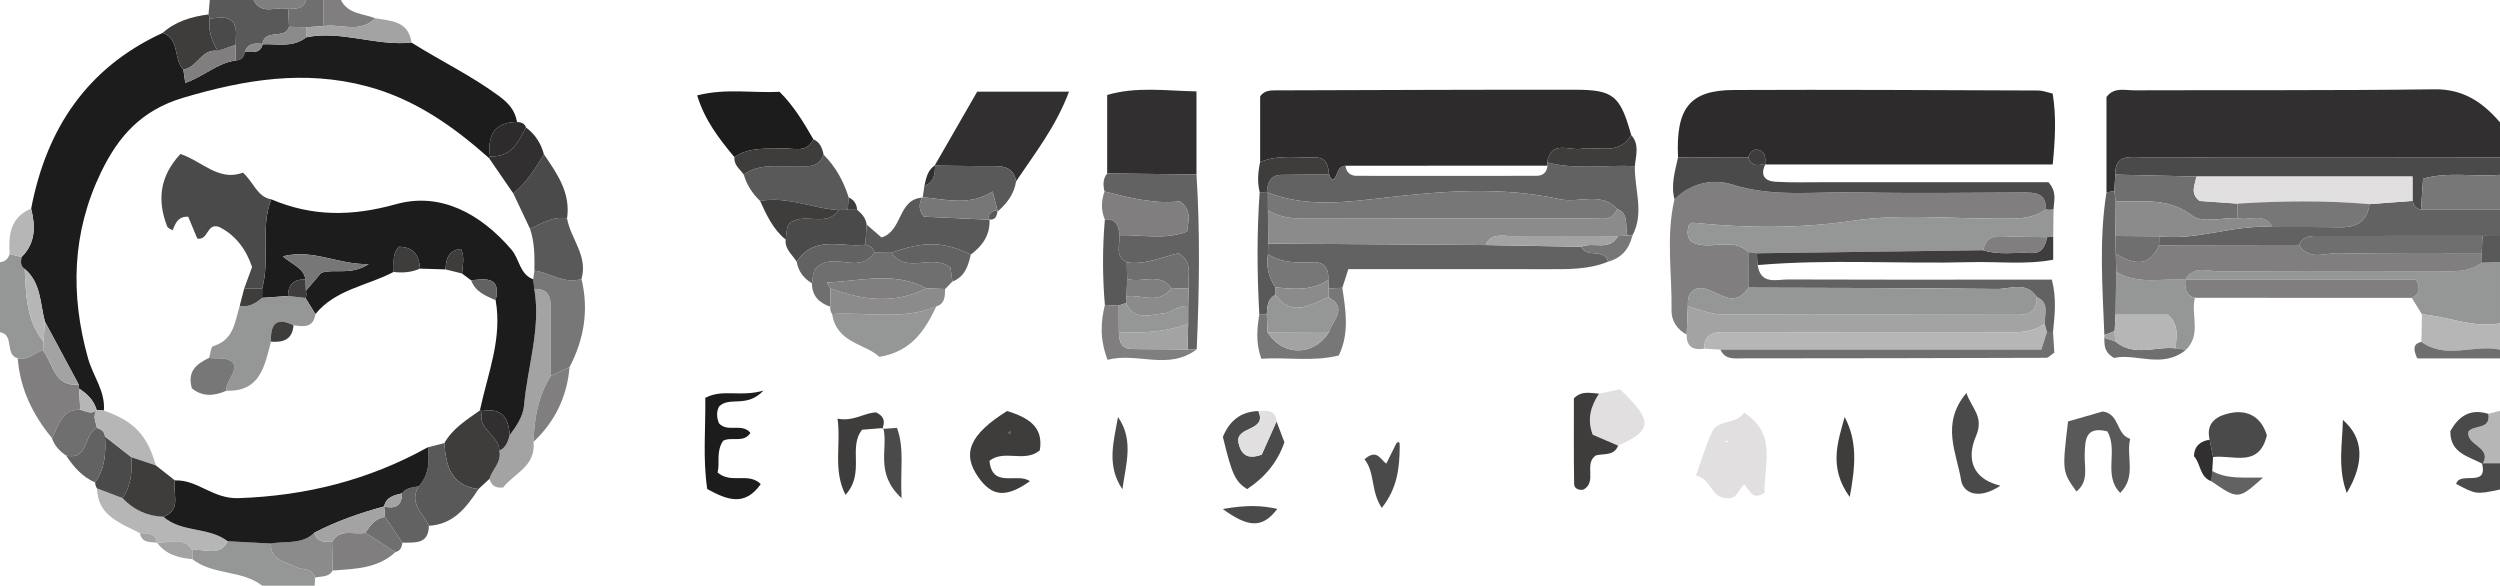 <?xml version="1.0" encoding="iso-8859-1"?>
<!-- Generator: Adobe Illustrator 27.0.0, SVG Export Plug-In . SVG Version: 6.00 Build 0)  -->
<svg version="1.1" id="Layer_1" xmlns="http://www.w3.org/2000/svg" xmlns:xlink="http://www.w3.org/1999/xlink" x="0px" y="0px"
	 viewBox="0 0 286 67" style="enable-background:new 0 0 286 67;" xml:space="preserve">
<g>
	<path style="fill:#312F2F;" d="M240.981,22.007c0-3.629,0-7.259,0-10.902c0.831-1.159,2.081-0.768,3.179-0.772
		c11.446-0.041,22.893,0.035,34.338-0.117c3.315-0.044,5.525,1.488,7.502,3.784c0,1.333,0,2.667,0,4
		c-4.985-0.006-9.969-0.014-14.954-0.016c-8.64-0.002-17.28-0.004-25.92,0.005c-1.448,0.002-3.185-0.394-3.141,1.989
		c-0.033,0.625-0.066,1.25-0.099,1.875C241.583,21.897,241.281,21.948,240.981,22.007z"/>
	<path style="fill:#4B4A4A;" d="M241.985,19.978c-0.044-2.383,1.693-1.988,3.141-1.989c8.64-0.009,17.28-0.007,25.92-0.005
		c4.985,0.001,9.969,0.01,14.954,0.016c0,0.667,0,1.333,0,2c-2.885,0.26-5.834-0.383-8.798,0.433
		c-0.089,1.308-0.167,2.436-0.244,3.565c-0.557-0.113-0.851-0.478-0.967-1.012c0-0.802,0-1.603,0-2.792c-8.406,0-16.572,0-24.739,0
		C248.164,20.123,245.074,20.05,241.985,19.978z"/>
	<path style="fill:#626262;" d="M275.992,22.986c0.116,0.534,0.409,0.899,0.967,1.012c3.014,0.001,6.028,0.001,9.041,0.002
		c0,1,0,2,0,3c-0.672-0.003-1.343-0.006-2.015-0.008c-6.32,0.004-12.64,0.013-18.96,0.005c-0.871-0.001-1.646,0.101-2.027,1.027
		c-5.333,0.009-10.666,0.017-15.999,0.026c0.007-0.337,0.013-0.673,0.02-1.01c4.385,0.49,8.576-1.372,12.946-1.068
		c2.581,0.006,5.162-0.019,7.742,0.028c1.88,0.034,3.107-0.666,3.362-2.649C272.71,23.229,274.351,23.108,275.992,22.986z"/>
	<path style="fill:#959696;" d="M277.068,35.96c-0.387-0.628-0.774-1.256-1.16-1.884c0.591-0.328,1.175-0.658,0.504-2.083
		c-8.619,0-17.519,0-26.418,0l0.009,0.011c0.99-1.739,2.66-0.933,4.01-0.946c8.238-0.078,16.476-0.041,24.714-0.039
		c1.799,0,3.633,0.209,5.213-0.967c0.686-0.018,1.373-0.036,2.059-0.054c0,2.333,0,4.667,0,7
		C282.918,37.55,280.057,36.212,277.068,35.96z"/>
	<path style="fill:#959696;" d="M30,67c-2.358-1.819-5.645-1.185-7.993-3.03c-0.003-0.343-0.006-0.686-0.008-1.03
		c1.372-0.246,3.085,0.852,4.045-1.023c1.646,0.087,3.292,0.173,4.938,0.26c-0.089,1.937,1.664,2.055,2.794,2.668
		c0.752,0.408,1.918,0.038,2.26,1.24C36.037,66.391,36.025,66.696,36,67C34,67,32,67,30,67z"/>
	<path style="fill:#959696;" d="M0,30c0.575-0.066,0.933-0.388,1.105-0.933c0.454,0.111,0.908,0.221,1.362,0.332
		c-0.088,0.511-0.161,1.019,0.362,1.368c0.137,2.929,0.162,5.888,2.16,8.335c-0.001,0.329-0.023,0.656-0.067,0.982
		c-0.977,0.259-1.748,1.173-2.89,0.91C0.5,40.576,1.699,38.306,0,38C0,35.333,0,32.667,0,30z"/>
	<path style="fill:#787777;" d="M286,24c-3.014-0.001-6.028-0.001-9.041-0.002c0.077-1.129,0.154-2.257,0.244-3.565
		c2.964-0.816,5.913-0.174,8.798-0.433C286,21.333,286,22.667,286,24z"/>
	<path style="fill:#5A5959;" d="M23.853,1.651C23.902,1.101,23.951,0.55,24,0c1.667,0,3.333,0,5,0
		c0.939,1.83,2.655,0.659,3.972,1.027c0.032,0.682,0.064,1.363,0.096,2.045c-0.464,1.514-2.811,0.138-3.054,1.991l0.038-0.028
		c-0.868-0.115-1.687-0.119-2.045,0.912c-0.09,0.613-0.437,0.945-1.062,0.975c0.009-0.6,0.018-1.2,0.027-1.8
		c-0.057-0.892,0.261-1.837-0.372-2.671c-0.787-0.713-1.724-0.356-2.614-0.336L23.853,1.651z"/>
	<path style="fill:#B6B6B6;" d="M277.068,35.96c2.988,0.251,5.85,1.589,8.932,1.04c0,1,0,2,0,3
		c-2.962-0.651-6.168,1.165-8.992-0.888C277.028,38.061,277.048,37.011,277.068,35.96z"/>
	<path style="fill:#B6B6B6;" d="M284.66,47.342c0.447-0.114,0.893-0.228,1.34-0.342c0,2,0,4,0,6
		c-0.687-0.001-1.375-0.002-2.062-0.002l0.068,0.068c1.144-1.957-1.928-2.086-1.617-3.691
		C283.031,48.558,284.966,49.193,284.66,47.342z"/>
	<path style="fill:#807E7E;" d="M39,0c0.816,1.622,2.536,1.542,3.925,2.085c-1.75,1.794-3.956,0.594-5.932,0.903
		C36.995,1.992,36.998,0.996,37,0C37.667,0,38.333,0,39,0z"/>
	<path style="fill:#6F6F6F;" d="M277.008,39.112c2.824,2.053,6.03,0.237,8.992,0.888c0,0.333,0,0.667,0,1c-3.238,0-6.476,0-9.471,0
		C275.957,39.745,276.21,39.291,277.008,39.112z"/>
	<path style="fill:#4B4A4A;" d="M283.938,52.998c0.687,0.001,1.375,0.002,2.062,0.002c0,1,0,2,0,3
		c-2.721,0.576-2.721,0.576-5.018-0.638C281.38,53.837,284.678,55.871,283.938,52.998z"/>
	<path style="fill:#6F6F6F;" d="M37,0c-0.002,0.996-0.005,1.992-0.007,2.988c-0.641,0.041-1.282,0.082-1.923,0.123
		c-0.667-0.013-1.335-0.026-2.002-0.039c-0.032-0.682-0.064-1.363-0.096-2.045C33.79,0.965,34.715,1.114,35,0
		C35.667,0,36.333,0,37,0z"/>
	<path style="fill:#5A5959;" d="M286,30c-0.686,0.018-1.373,0.036-2.059,0.054c-0.009-0.339-0.017-0.678-0.026-1.018
		c0.024-0.682,0.047-1.363,0.071-2.045c0.672,0.003,1.343,0.006,2.015,0.008C286,28,286,29,286,30z"/>
	<path style="fill:#807E7E;" d="M35,0c-0.285,1.114-1.21,0.965-2.028,1.027C31.655,0.659,29.939,1.83,29,0C31,0,33,0,35,0z"/>
	<path style="fill:#1D1C1C;" d="M26.947,6.922c0.625-0.03,0.972-0.363,1.062-0.975c0.792-0.057,1.764,0.291,2.045-0.912
		l-0.038,0.028c1.703-0.066,3.493,0.42,5.012-0.799c4.066-0.809,7.999,1.031,12.046,0.606c3.292,2.073,6.811,3.758,9.966,6.081
		c1.131,0.833,1.884,1.662,2.104,3.005c-2.647,0.036-3.377,1.581-3.089,3.927l-0.118,0.195c-4.104-3.649-8.502-6.746-13.931-8.197
		c-7.173-1.917-13.994-0.781-20.995,1.286c-4.816,1.422-7.458,4.405-9.452,8.535c-3.336,6.91-3.526,14.03-1.482,21.314
		c0.561,2,1.992,3.738,1.803,5.964c-0.269-0.061-0.54-0.076-0.814-0.047l-0.001,0.002c-0.312-1.125-1.076-1.88-2.027-2.483
		l-0.023-0.442c-1.295-2.411-2.59-4.821-3.885-7.232c-0.55-2.086-0.427-4.429-2.3-6.008c-0.523-0.35-0.45-0.857-0.362-1.368
		c1.616-1.596,1.6-3.515,1.092-5.531C5.313,14.722,9.955,7.736,18.616,3.76c1.988,0.722,1.19,3.01,2.358,4.193
		c0.064,0.441,0.128,0.882,0.223,1.531C23.298,8.762,24.858,7.203,26.947,6.922z"/>
	<path style="fill:#2D2B2B;" d="M144.16,18.548c0-2.477,0-4.953,0-7.502c0.471-0.772,1.32-0.708,2.138-0.71
		c11.309-0.03,22.618-0.086,33.927-0.07c4.374,0.006,5.131,0.698,6.384,5.186c-1.399,2.381-3.748,1.232-5.71,1.573
		c-1.387,0.241-3.443-1.05-3.909,1.549l0.038,0.375c-7.703,0.004-15.407,0.009-23.11,0.013c-0.781,0.048-0.824,0.69-1.108,1.224
		c-0.403,0.758-0.603,0.122-0.778-0.252c-0.074-1.041-0.333-1.953-1.634-1.921C148.309,18.065,146.179,17.67,144.16,18.548z"/>
	<path style="fill:#2D2B2B;" d="M191.967,18.007c-0.263-5.629,1.327-7.687,6.359-7.711c11.623-0.055,23.247,0.018,34.871,0.058
		c0.468,0.002,0.936,0.195,1.627,0.349c0.431,2.614,0.291,5.195,0.007,8.109c-11.062,0-21.971,0-32.88,0l-0.024-0.083
		c0.071-0.62,0.017-1.279-0.601-1.529c-0.644-0.26-1.106,0.147-1.326,0.789C197.322,17.995,194.644,18.001,191.967,18.007z"/>
	<path style="fill:#807E7E;" d="M192.955,38.276c-1.124-0.582-1.751-1.614-1.732-2.768c0.071-4.233-0.655-8.491,0.337-12.698
		c1.886-1.868,4.353-2.41,6.648-1.687c4.727,1.489,9.5,0.779,14.249,0.882c6.297,0.136,12.599,0.049,18.899,0.016
		c1.428-0.008,2.717,0.007,2.708,1.933c-1.738,1.232-3.728,1.055-5.701,1.057c-5.449,0.004-10.989-0.562-16.324,0.232
		c-6.091,0.907-12.052,0.873-18.091,0.261c-0.33-0.033-0.572-0.043-0.765,0.34c-0.176,0.646-0.209,1.268,0.31,1.799
		c2.03,1.164,4.61-0.652,6.515,1.196c0.003,1.358,0.007,2.716,0.01,4.074c-1.956,3.071-4.343-0.784-6.161,0.221
		c-0.894,0.617-0.738,1.291-0.769,1.909C193.044,36.12,193,37.198,192.955,38.276z"/>
	<path style="fill:#959696;" d="M200.008,28.837c-1.905-1.848-4.484-0.032-6.515-1.196c-0.519-0.531-0.485-1.152-0.31-1.799
		c0.193-0.383,0.435-0.373,0.765-0.34c6.038,0.612,12,0.646,18.091-0.261c5.335-0.795,10.874-0.228,16.324-0.232
		c1.973-0.002,3.963,0.175,5.701-1.057l0.433,0.045l0.431-0.057c-0.014,1.053-0.028,2.106-0.042,3.159
		c-0.234-0.006-0.467,0.006-0.7,0.039c-1.77-0.038-3.542-0.05-5.311-0.122c-1.17-0.047-1.797,0.487-1.98,1.61
		c-8.638,0.116-17.277,0.232-25.915,0.348C200.658,28.924,200.333,28.878,200.008,28.837z"/>
	<path style="fill:#626262;" d="M152.032,19.934c0.176,0.374,0.375,1.01,0.778,0.252c0.284-0.534,0.327-1.177,1.108-1.224
		c0.099,0.752,0.559,1.151,1.285,1.152c6.861,0.012,13.722,0.011,20.582-0.002c0.729-0.001,1.186-0.394,1.242-1.164l-0.038-0.375
		c3.314,0.893,6.694,0.257,10.038,0.436c-0.056,2.646,1.114,5.335-0.279,7.935c-0.184-0.008-0.367,0-0.55,0.025
		c-0.363-1.041,0.263-2.467-1.197-3.081c-1.897-2.001-4.385-0.615-6.575-1.1c-6.515-1.443-13.108-0.965-19.697-0.206
		c-4.568,0.527-9.19,1.203-13.687-0.551l-0.116-0.072c0.107-1.042,0.36-1.945,1.682-1.954
		C148.417,19.992,150.224,19.959,152.032,19.934z"/>
	<path style="fill:#626262;" d="M183.971,29.933c-2.21,0.908-4.535,0.865-6.863,0.861c-7.609-0.014-15.218-0.005-22.858-0.005
		c-0.294,0.913-0.49,1.523-0.686,2.133c-0.52,0.025-1.039,0.05-1.559,0.075c-0.009-0.317-0.024-0.634-0.045-0.951
		c0.069-1.323-0.395-2.122-1.884-2.049c-1.738,0.085-3.473,0.08-5.02-0.917c0.01-0.405,0.019-0.809,0.029-1.214
		c8.293,0.056,16.587,0.113,24.88,0.169c3.651,0.066,7.303,0.133,10.954,0.199C181.5,29.582,183.531,28.329,183.971,29.933z"/>
	<path style="fill:#312F2F;" d="M126.661,19.843c0-2.936,0-5.872,0-8.979c3.38-0.978,6.59-0.482,10.216-0.409
		c0,3.35,0,6.425,0,9.501C133.471,19.918,130.066,19.881,126.661,19.843z"/>
	<path style="fill:#312F2F;" d="M106.922,18.949c1.626-2.827,3.253-5.654,4.867-8.46c3.587,0,6.827,0,10.503,0
		c-1.486,3.996-3.906,7.048-6.052,10.253c-0.238-1.421-1.204-1.755-2.482-1.745C111.479,19.014,109.201,18.968,106.922,18.949z"/>
	<path style="fill:#A3A3A3;" d="M192.955,38.276c0.044-1.078,0.089-2.156,0.133-3.234c1.266,0.32,2.53,0.91,3.797,0.917
		c11.329,0.07,22.66,0.022,33.989,0.056c1.486,0.004,2.156-0.587,2.127-2.038c1.506,0.655,0.892,1.946,0.916,3.047
		c-1.432,1.083-3.093,0.99-4.76,0.98c-4.656-0.027-9.311-0.008-13.967-0.007c-5.82,0.001-11.639,0.015-17.459-0.006
		c-1.399-0.005-2.751-0.06-2.768,1.897C193.697,40.095,192.928,39.681,192.955,38.276z"/>
	<path style="fill:#B6B6B6;" d="M194.964,39.888c0.017-1.957,1.369-1.902,2.768-1.897c5.82,0.021,11.639,0.007,17.459,0.006
		c4.656-0.001,9.312-0.02,13.967,0.007c1.667,0.01,3.328,0.104,4.76-0.98c0.072,0.318,0.158,0.632,0.258,0.943
		c-0.188,0.599-0.377,1.197-0.639,2.032c-12.315,0-24.513,0-36.712,0C196.205,39.962,195.584,39.925,194.964,39.888z"/>
	<path style="fill:#4B4A4A;" d="M234.929,23.94l-0.431,0.057l-0.433-0.045c0.009-1.926-1.28-1.941-2.708-1.933
		c-6.3,0.033-12.602,0.121-18.899-0.016c-4.748-0.103-9.522,0.607-14.249-0.882c-2.295-0.723-4.762-0.181-6.648,1.687
		c-0.434-1.649,0.061-3.219,0.406-4.802c2.678-0.006,5.355-0.012,8.033-0.018c0.33,1.06,1.095,0.989,1.927,0.74l0.024,0.083
		c-0.614,1.234-0.06,1.909,1.141,1.981c1.803,0.108,3.617,0.053,5.427,0.053c8.693,0.003,17.385,0.001,25.824,0.001
		C235.375,22.012,234.943,23.001,234.929,23.94z"/>
	<path style="fill:#626262;" d="M126.661,19.843c3.405,0.038,6.81,0.075,10.216,0.113c0.429,6.67,0.319,13.34,0.027,20.01
		c-0.348,0.006-0.697,0.013-1.045,0.019c0.022-0.988,0.045-1.977,0.067-2.965c0-0.666,0.001-1.332,0.001-1.999
		c0.019-0.666,0.038-1.332,0.057-1.998c-0.215-1.325,0.657-2.925-1.165-4.047c-1.857,0.419-3.796,1.346-5.914,1.044
		c-1.426-0.734-0.755-2.026-0.831-3.119c2.593-0.051,5.24,0.566,7.725-0.415c0.181-1.344,0.527-2.522-0.832-3.457
		c-2.863,0.346-5.735-0.392-8.609-1.121C126.178,21.178,126.153,20.472,126.661,19.843z"/>
	<path style="fill:#1D1C1C;" d="M84.023,17.988c-1.724-2.08-3.389-4.195-4.268-7.073c3.274-0.84,6.351-0.252,9.428-0.413
		c1.62,1.608,2.759,3.503,3.861,5.425c-0.738,1.622-2.207,1.008-3.411,1.055C87.707,17.056,85.739,16.779,84.023,17.988z"/>
	<path style="fill:#E1DFDF;" d="M199.56,55.393c-0.753,0.648-0.853,1.739-1.953,1.593c-1.847,0.108-1.789-2.23-3.585-2.57
		c0.616-1.721,1.088-3.414,1.821-4.985c0.702-1.503,2.822-0.84,3.681-2.222c3.881,2.482,2.2,6.082,2.345,9.174
		C200.543,57.212,200.221,56.292,199.56,55.393z M197.712,50.534l-0.273-0.176l-0.036,0.281L197.712,50.534z"/>
	<path style="fill:#A3A3A3;" d="M61.036,50.545c0.294,2.811-2.265,3.626-3.467,5.222c-0.983,0.124-1.367-0.312-1.573-0.989
		c0.32-1.091,1.414-1.91,1.131-3.214c0.746-0.353,0.987-1.042,1.176-1.766c0.762-1.051,1.536-2.12,1.653-3.455
		c0.387-4.428,1.939-8.755,1.167-13.283c1.531-0.075,1.903,0.806,1.885,2.147c-0.036,2.597,0.003,5.195,0.011,7.793
		C61.57,45.308,61.117,47.878,61.036,50.545z"/>
	<path style="fill:#807E7E;" d="M249.994,31.994c8.899,0,17.799,0,26.418,0c0.671,1.424,0.086,1.755-0.504,2.083
		c-8.272-0.002-16.543-0.005-24.815-0.007C249.972,33.777,249.958,32.899,249.994,31.994z"/>
	<path style="fill:#5A5959;" d="M242.554,56.39c-1.994-2.012-0.191-4.803-1.474-7.041c-2.563-0.631-2.546,1.023-2.59,2.734
		c-0.037,1.43,0.474,3.016-0.948,4.141c-1.634-2.29-1.634-2.29-0.959-8.012c1.369-0.392,2.747-0.787,3.976-1.14
		c1.972,0.293,1.496,2.628,3.134,3.132C243.195,52.227,244.444,54.499,242.554,56.39z"/>
	<path style="fill:#5A5959;" d="M86.955,22.988c-0.884-0.845-1.526-1.839-1.869-3.019c1.761-1.279,3.796-0.885,5.76-0.961
		c1.264-0.049,2.75,0.403,3.372-1.317c1.381,1.383,2.286,3.046,2.874,4.896c-0.038,0.47-0.076,0.941-0.114,1.411
		c-0.337,0.01-0.673,0.02-1.01,0.03C92.943,23.861,90.065,22.42,86.955,22.988z"/>
	<path style="fill:#3F3D3C;" d="M115.216,47.017c2.461,0.774,4.188,1.815,3.736,4.509c-1.779,1.45-4.037-0.152-5.752,1.187
		c0.298,3.24,3.22,1.296,4.619,2.342c-2.725,1.911-4.309,1.78-5.885-0.445C110.016,51.9,110.899,49.717,115.216,47.017z
		 M115.288,49.473l0.267,0.18l0.036-0.292L115.288,49.473z"/>
	<path style="fill:#626262;" d="M234.176,37.966c-0.099-0.311-0.185-0.625-0.258-0.943c-0.024-1.1,0.59-2.392-0.916-3.047
		c-1.199-1.838-3.039-0.898-4.558-0.918c-9.474-0.124-18.95-0.114-28.426-0.148c-0.003-1.358-0.007-2.716-0.01-4.074
		c0.325,0.041,0.649,0.087,0.973,0.138c0.031,0.45,0.061,0.9,0.092,1.35c0.351,2.288,2.146,1.641,3.516,1.646
		c8.488,0.037,16.977,0.018,25.465,0.017c1.473,0,2.947,0,4.676,0c0.554,2.118,0.337,4.056,0.135,5.994
		C234.636,37.991,234.406,37.986,234.176,37.966z"/>
	<path style="fill:#959696;" d="M249.994,31.994c-0.036,0.905-0.022,1.783,1.099,2.076c-0.476,1.957,0.763,4.206-1.012,5.941
		c-0.39-0.054-0.78-0.109-1.17-0.163c-0.002-1.24,0.501-2.573-0.887-3.841c-1.853,0-3.933,0-6.012,0
		c0.029-1.638,0.059-3.276,0.088-4.915c2.493,1.533,5.257,0.714,7.904,0.912L249.994,31.994z"/>
	<path style="fill:#5A5959;" d="M99.144,25.698c0.591,0.509,1.181,1.018,1.706,1.47c2.44-0.77,1.838-4.345,4.627-4.561
		c-0.266,0.604-0.507,1.208,0.199,2.182c2.319,0.108,4.922,0.229,7.526,0.35c0.074,1.754-0.808,2.993-2.146,3.987
		c-3.051-1.507-5.425-1.56-9.055-0.201c-0.664-0.008-1.327-0.017-1.991-0.025c-0.115-0.554-0.492-0.812-1.017-0.904
		C99.045,27.229,99.094,26.463,99.144,25.698z"/>
	<path style="fill:#959696;" d="M107.119,35.049c-1.291,2.698-2.806,5.162-6.525,5.777c-1.558-1.509-4.875-1.541-5.398-4.892
		C99.172,35.66,103.245,36.693,107.119,35.049z"/>
	<path style="fill:#787777;" d="M63.018,42.999c-0.008-2.598-0.047-5.196-0.011-7.793c0.019-1.341-0.354-2.222-1.885-2.147
		c-0.042-0.37-0.084-0.74-0.126-1.11c0.046-0.329,0.093-0.658,0.139-0.986c1.813,0.211,3.421,1.589,5.385,0.944
		c0.861,3.54,0.305,6.889-1.362,10.089C64.445,42.331,63.731,42.665,63.018,42.999z"/>
	<path style="fill:#6F6F6F;" d="M234.176,37.966c0.23,0.019,0.459,0.025,0.689,0.016c0.052,0.811,0.105,1.623,0.152,2.361
		c-0.4,0.262-0.668,0.59-0.937,0.591c-11.572,0.041-23.144,0.056-34.717,0.063c-0.963,0.001-2.026,0.177-2.539-1
		c12.199,0,24.397,0,36.712,0C233.8,39.164,233.988,38.565,234.176,37.966z"/>
	<path style="fill:#6F6F6F;" d="M100.011,28.899c0.664,0.008,1.327,0.017,1.991,0.025c1.718,2.481,4.567,0.058,6.728,1.661
		c0.059,0.42,0.142,1.02,0.226,1.621c-0.278,0.286-0.556,0.572-0.834,0.858c-0.707-0.026-1.415-0.053-2.122-0.079
		c-3.702-1.974-7.585-0.826-11.412-0.665c0.136,0.226,0.272,0.452,0.407,0.678c-0.004,0.696-0.009,1.393-0.013,2.089
		c-1.278-0.435-2.09-1.236-2.097-2.67c0.146-0.778,0.056-1.649,0.874-2.067C95.649,28.959,98.356,31.381,100.011,28.899z"/>
	<path style="fill:#807E7E;" d="M126.359,21.908c2.874,0.728,5.746,1.467,8.609,1.121c1.359,0.935,1.013,2.113,0.832,3.457
		c-2.485,0.982-5.132,0.365-7.725,0.415c-0.085-1.042-0.381-1.885-1.679-1.786C125.945,24.051,125.967,22.981,126.359,21.908z"/>
	<path style="fill:#3F3D3C;" d="M57.127,51.565c0.283,1.303-0.811,2.122-1.131,3.214c-0.418,0.389-0.836,0.778-1.254,1.167
		c-3.15-0.376-3.728-2.667-3.909-5.252c0.952-1.685,2.551-2.666,4.065-3.739l0.278,0.071C54.494,49.111,57.129,49.771,57.127,51.565
		z"/>
	<path style="fill:#5A5959;" d="M106.922,18.949c2.279,0.019,4.558,0.065,6.836,0.048c1.278-0.009,2.243,0.324,2.482,1.745
		c-0.211,1.444-1.034,2.516-2.095,3.443c-0.157-0.609-0.314-1.218-0.588-2.277c-2.691,1.707-5.349,0.883-7.995,0.657
		c0.063-0.437,0.127-0.874,0.19-1.311c1.122-0.409,1.22-1.349,1.216-2.342L106.922,18.949z"/>
	<path style="fill:#3F3D3C;" d="M201.073,30.325c-0.031-0.45-0.061-0.9-0.092-1.35c8.638-0.116,17.277-0.232,25.915-0.348
		c1.773,0.582,3.602,0.215,5.403,0.321c1.298,0.076,1.668-0.78,1.888-1.81c0.232-0.032,0.465-0.045,0.7-0.039
		c0,0.821,0,1.643,0,2.613c-3.139,0.595-6.291,0.194-9.417,0.278C217.339,30.209,209.198,29.621,201.073,30.325z"/>
	<path style="fill:#5A5959;" d="M50.833,50.693c0.181,2.586,0.758,4.876,3.909,5.252c-1.375,2.099-2.863,4.048-5.677,4.206
		c-0.681-1.431-2.324-2.612-1.169-4.518c1.194-1.29,1.238-2.851,1.051-4.466C49.576,51.009,50.204,50.851,50.833,50.693z"/>
	<path style="fill:#4B4A4A;" d="M228.847,55.567c-2.675,1.757-4.288,0.691-4.494-0.615c-0.49-3.106-2.379-6.435,0.596-9.989
		c0.692,1.88,2.06,2.719,1.083,4.989C225.246,51.777,225.005,54.605,228.847,55.567z"/>
	<path style="fill:#4B4A4A;" d="M146.034,48.216c0.289,0.758,0.577,1.517,0.905,2.377c-0.767,2.252-2.235,4.027-4.277,5.366
		c-1.37-0.912-1.722-1.666-2.765-5.981c0.738-1.796,2.01-2.895,4.052-2.955c1.08,2.369-2.641,1.685-2.269,3.613
		c0.287,1.321,0.992,1.991,2.665,1.372C144.86,50.85,145.447,49.533,146.034,48.216z"/>
	<path style="fill:#5A5959;" d="M66.52,31.908c-1.963,0.646-3.572-0.733-5.385-0.944c0.026-1.62,0.032-3.237-0.506-4.797
		c1.361-0.582,2.639-1.466,4.241-1.182C65.286,27.325,67.296,29.284,66.52,31.908z"/>
	<path style="fill:#4B4A4A;" d="M99.144,25.698c-0.05,0.766-0.1,1.531-0.149,2.297c-2.691,0.353-5.851-1.178-7.851,1.953
		c-0.483-0.814-1.385-1.42-1.262-2.535c0.131-0.77,0.052-1.618,0.607-2.004c1.843-1.073,4.09,0.609,5.479-1.38
		c0.337-0.01,0.673-0.02,1.01-0.03c0.361,0.003,0.723,0.006,1.084,0.009C98.609,24.452,99.051,24.963,99.144,25.698z"/>
	<path style="fill:#4B4A4A;" d="M252.783,50.299c-0.494-2.044,0.963-2.776,2.424-3.058c2.021-0.39,3.519,0.535,4.124,2.569
		c-0.918,3.783-3.912,2.179-6.159,2.476C253.042,51.624,252.913,50.961,252.783,50.299z"/>
	<path style="fill:#E1DFDF;" d="M182.922,45.034c0.785-0.161,1.57-0.321,2.405-0.492c3.779,3.594,3.754,4.676-0.214,6.439
		c-1.007-0.432-2.013-0.865-2.909-1.25C181.516,47.906,182.016,46.435,182.922,45.034z"/>
	<path style="fill:#4B4A4A;" d="M64.871,24.986c-1.603-0.284-2.88,0.599-4.241,1.182c-0.635-1.345-1.269-2.689-1.904-4.034
		c1.504-1.229,2.511-2.847,3.499-4.48C63.742,19.868,65.299,22.069,64.871,24.986z"/>
	<path style="fill:#1D1C1C;" d="M80.907,55.944c-0.521-3.491-0.173-6.943-0.223-10.427c2.021-1.069,3.97-0.056,6.66-0.834
		c-1.953,2.051-3.863,0.616-5.08,1.818c-0.319,0.619-0.28,1.246-0.018,1.913c0.948,1.11,2.646-0.074,3.602,1.106
		c-0.763,1.204-2.152,0.399-3.112,0.897c-0.852,1.236-0.355,2.557-0.646,3.636c1.569,1.352,3.525-0.071,4.943,1.324
		C85.201,57.984,83.174,57.193,80.907,55.944z"/>
	<path style="fill:#3F3D3C;" d="M182.922,45.034c-0.906,1.401-1.406,2.872-0.717,4.697c0.896,0.385,1.902,0.817,2.909,1.25
		c-0.48,1.216-1.639,0.879-2.546,1.116c-1.42,0.965,0.19,3.024-1.422,3.917c-0.559,0.112-1.06-0.143-1.067-0.654
		c-0.05-3.297-0.026-6.596-0.026-9.797C180.979,44.65,181.973,44.983,182.922,45.034z"/>
	<path style="fill:#626262;" d="M242.1,31.093c-0.029,1.638-0.059,3.276-0.088,4.915c-0.032,0.621-0.064,1.243-0.096,1.864
		c-0.392,0.151-0.785,0.302-1.177,0.452c-0.211-5.443-0.626-10.89,0.241-16.317c0.3-0.059,0.602-0.11,0.905-0.153
		c0.052,0.401,0.105,0.802,0.157,1.202c-0.013,1.313-0.026,2.625-0.039,3.938c0.015,0.688,0.031,1.375,0.046,2.063
		C242.067,29.736,242.083,30.414,242.1,31.093z"/>
	<path style="fill:#8B8B8B;" d="M106.001,32.985c0.707,0.026,1.415,0.053,2.122,0.079c-0.027,0.817,0.01,1.666-1.004,1.984
		c-3.874,1.645-7.947,0.611-11.923,0.885c-0.178-0.255-0.249-0.537-0.212-0.846c0.004-0.696,0.009-1.393,0.013-2.089
		C98.666,34.357,102.335,34.825,106.001,32.985z"/>
	<path style="fill:#5A5959;" d="M126.395,25.115c1.298-0.099,1.595,0.744,1.679,1.786c0.076,1.093-0.595,2.385,0.831,3.119
		c0.013,0.627,0.025,1.254,0.038,1.881c-0.021,0.667-0.042,1.333-0.063,2c-0.056,0.257-0.078,0.517-0.066,0.779
		c-0.29,0.063-0.568,0.162-0.833,0.295c-0.529-0.031-1.057-0.062-1.586-0.094C126.123,31.626,126.115,28.37,126.395,25.115z"/>
	<path style="fill:#787777;" d="M152.004,32.996c0.52-0.025,1.039-0.05,1.559-0.075c0.376,2.571,0.841,5.148-0.402,7.741
		c-2.953,0.743-5.844,0.185-8.873,0.375c-0.651-1.874-0.483-3.463-0.223-5.059l0.429,0.004l0.427-0.044
		c0.03,0.688,0.059,1.377,0.089,2.065c1.709,2.787,5.302,2.773,7.032-0.028c0.349-1.327,2.248-2.675-0.054-3.967
		C151.994,33.672,151.999,33.334,152.004,32.996z"/>
	<path style="fill:#807E7E;" d="M45.241,63.154c-2.044,1.904-4.644,1.921-7.191,2.114c-0.021-1.095-0.042-2.191-0.064-3.286
		c0.924-1.611,2.524-0.738,3.806-1.038C42.942,61.681,44.092,62.418,45.241,63.154z"/>
	<path style="fill:#8B8B8B;" d="M37.987,61.982c0.021,1.095,0.042,2.191,0.064,3.286c-0.451,0.816-1.312,0.621-2.015,0.816
		c-0.342-1.202-1.509-0.832-2.26-1.24c-1.13-0.613-2.883-0.731-2.794-2.668c1.688-0.302,3.564,0.149,4.983-1.238
		C36.24,62.058,37.127,61.995,37.987,61.982z"/>
	<path style="fill:#312F2F;" d="M62.224,17.654c-0.988,1.633-1.995,3.251-3.499,4.48c-0.93-1.353-1.86-2.705-2.79-4.058
		c0,0,0.118-0.195,0.118-0.195c2.377,0.156,3.242-1.578,4.118-3.297C61.227,15.36,61.885,16.4,62.224,17.654z"/>
	<path style="fill:#626262;" d="M108.956,32.207c-0.084-0.601-0.168-1.201-0.226-1.621c-2.16-1.604-5.01,0.819-6.728-1.661
		c3.629-1.359,6.004-1.306,9.055,0.201C110.763,30.429,110.375,31.669,108.956,32.207z"/>
	<path style="fill:#3F3D3C;" d="M101.049,48.967c-0.82,0.065-1.64,0.13-2.424,0.192c-1.65,2.077,0.392,4.926-1.903,7.456
		c-1.457-2.924-0.489-5.623-0.908-8.727c1.844,0.383,3.155-0.731,4.443-0.701c1.139,0.601,0.86,1.254,0.707,1.88L101.049,48.967z"/>
	<path style="fill:#3F3D3C;" d="M94.218,17.691c-0.622,1.72-2.107,1.268-3.372,1.317c-1.964,0.076-3.999-0.318-5.76,0.961
		c-0.426-0.621-1.161-1.078-1.063-1.98c1.716-1.209,3.684-0.933,5.61-1.007c1.203-0.046,2.673,0.567,3.411-1.055
		C93.813,16.263,94.065,16.944,94.218,17.691z"/>
	<path style="fill:#3F3D3C;" d="M187.028,19.01c-3.345-0.18-6.725,0.456-10.038-0.436c0.466-2.599,2.522-1.308,3.909-1.549
		c1.962-0.34,4.311,0.809,5.71-1.573C187.599,16.538,187.127,17.796,187.028,19.01z"/>
	<path style="fill:#807E7E;" d="M126.395,34.881c0.529,0.031,1.057,0.062,1.586,0.094c0.006,1.008,0.013,2.017,0.019,3.025
		c0.022,1.048,0.249,1.923,1.566,1.931c2.098,0.012,4.195,0.036,6.293,0.054c0.348-0.006,0.697-0.013,1.045-0.019
		c-3.258,2.463-6.798,0.299-10.198,1.197C125.782,38.731,125.941,36.815,126.395,34.881z"/>
	<path style="fill:#787777;" d="M105.561,22.564c2.646,0.226,5.304,1.051,7.995-0.657c0.274,1.06,0.431,1.669,0.588,2.277
		c0,0-0.015-0.131-0.015-0.131c-0.685,0.011-1.019,0.386-1.08,1.043l0.153,0.041c-2.604-0.121-5.208-0.242-7.526-0.35
		c-0.706-0.974-0.465-1.578-0.199-2.182L105.561,22.564z"/>
	<path style="fill:#4B4A4A;" d="M158.588,53.044c0.518-1.042,0.809-1.627,1.16-2.333c0.308-0.264,0.386-0.166,0.38,0.393
		c-0.027,2.392-0.245,4.717-2.051,7c-1.283-1.891-0.765-4.107-1.983-5.559C157.492,51.341,157.831,52.456,158.588,53.044z"/>
	<path style="fill:#A3A3A3;" d="M47.073,4.869c-4.047,0.426-7.98-1.414-12.046-0.606c0.015-0.384,0.029-0.768,0.044-1.152
		c0.641-0.041,1.282-0.082,1.923-0.123c1.976-0.309,4.182,0.891,5.932-0.903C44.719,2.399,46.737,2.381,47.073,4.869z"/>
	<path style="fill:#626262;" d="M47.896,55.633c-1.154,1.906,0.488,3.087,1.169,4.518c-0.037,2.175-1.639,1.892-3.035,1.934
		c-0.66-0.983-1.32-1.966-1.98-2.95c-0.033-0.401-0.066-0.801-0.099-1.202l-0.015,0.023c1.273,0.288,2.053-0.093,2.058-1.521
		C46.454,55.757,47.218,55.798,47.896,55.633z"/>
	<path style="fill:#626262;" d="M91.144,29.948c2-3.131,5.16-1.6,7.851-1.953c0.525,0.093,0.902,0.351,1.017,0.904
		c-1.655,2.482-4.362,0.06-6.25,1.452c-0.818,0.418-0.728,1.289-0.874,2.067C91.955,31.842,91.327,31.051,91.144,29.948z"/>
	<path style="fill:#3F3D3C;" d="M211.029,47.708c1.453,2.731,1.258,5.541,0.579,9.151C209.166,53.483,210.239,50.58,211.029,47.708z
		"/>
	<path style="fill:#4B4A4A;" d="M128.408,55.978c-1.87-2.754-0.982-5.504-0.51-8.271C129.775,50.386,128.752,53.236,128.408,55.978z
		"/>
	<path style="fill:#3F3D3C;" d="M95.968,24.029c-1.389,1.988-3.637,0.306-5.479,1.38c-0.554,0.386-0.476,1.235-0.607,2.004
		c-1.435-1.171-2.185-2.796-2.927-4.425C90.065,22.42,92.943,23.861,95.968,24.029z"/>
	<path style="fill:#3F3D3C;" d="M152.032,19.934c-1.808,0.025-3.615,0.058-5.423,0.071c-1.322,0.009-1.575,0.912-1.682,1.954
		c-0.273,0.029-0.547,0.035-0.821,0.019c-0.284-1.148-0.2-2.29,0.054-3.43c2.019-0.878,4.149-0.483,6.238-0.535
		C151.699,17.981,151.958,18.893,152.032,19.934z"/>
	<path style="fill:#5A5959;" d="M144.106,21.978c0.274,0.017,0.548,0.01,0.821-0.019l0.116,0.072
		c0.002,0.672,0.005,1.344,0.007,2.016c0.011,1.273,0.022,2.545,0.033,3.818c-0.01,0.405-0.019,0.809-0.029,1.214
		c-0.223,1.376,0.062,2.637,0.854,3.784c-0.044,0.296-0.05,0.593-0.017,0.89c-0.938,0.456-0.898,1.346-0.971,2.186l-0.427,0.044
		l-0.429-0.004C143.805,31.311,143.775,26.644,144.106,21.978z"/>
	<path style="fill:#807E7E;" d="M63.018,42.999c0.713-0.334,1.427-0.669,2.14-1.003c-0.286,3.374-1.656,6.225-4.122,8.549
		C61.117,47.878,61.57,45.308,63.018,42.999z"/>
	<path style="fill:#4B4A4A;" d="M284.66,47.342c0.306,1.851-1.63,1.216-2.272,2.032c-0.311,1.604,2.761,1.733,1.617,3.691
		c-1.591-0.866-3.717-1.197-3.686-3.734C281.257,47.615,282.594,46.703,284.66,47.342z"/>
	<path style="fill:#3F3D3C;" d="M268.467,56.4c-1.058-2.907-0.498-5.56-0.44-8.357C270.385,50.073,270.554,52.911,268.467,56.4z"/>
	<path style="fill:#4B4A4A;" d="M100.964,49.066c0.482-0.033,0.964-0.067,1.653-0.114c0.88,2.405,0.348,4.747,0.525,8.038
		c-3.119-2.881-1.492-5.687-2.093-8.022L100.964,49.066z"/>
	<path style="fill:#626262;" d="M253.082,53.882c1.695,0.968,3.631,0.715,5.814,0.752c-2.837,2.531-2.837,2.531-5.905,0.427
		C253.021,54.667,253.051,54.274,253.082,53.882z"/>
	<path style="fill:#E1DFDF;" d="M146.034,48.216c-0.587,1.317-1.174,2.634-1.691,3.792c-1.673,0.619-2.378-0.051-2.665-1.372
		c-0.371-1.928,3.349-1.244,2.269-3.613C144.878,47.01,145.927,46.789,146.034,48.216z"/>
	<path style="fill:#2D2B2B;" d="M60.172,14.584c-0.876,1.719-1.741,3.453-4.118,3.297c-0.288-2.345,0.441-3.89,3.089-3.927
		C59.597,13.983,60.01,14.079,60.172,14.584z"/>
	<path style="fill:#6F6F6F;" d="M248.911,39.848c0.39,0.054,0.78,0.109,1.17,0.163c-2.689,2.233-5.729,0.361-8.225,0.94
		c-1.206-0.682-1.09-1.518-1.128-2.297c0.415,0.131,0.831,0.262,1.246,0.393C244.107,40.871,246.598,39.592,248.911,39.848z"/>
	<path style="fill:#4B4A4A;" d="M139.879,58.229c2.751-0.471,4.366-0.42,6.246-0.016C144.386,60.53,142.733,60.302,139.879,58.229z"
		/>
	<path style="fill:#6F6F6F;" d="M44.05,59.136c0.66,0.983,1.32,1.966,1.98,2.95c-0.053,0.511-0.226,0.933-0.788,1.069
		c-1.15-0.737-2.299-1.473-3.449-2.21C42.354,60.103,42.93,59.281,44.05,59.136z"/>
	<path style="fill:#787777;" d="M183.971,29.933c-0.44-1.604-2.471-0.351-3.054-1.699c1.33-0.625,3.194,0.568,4.181-1.226
		c0.367-0.013,0.733-0.025,1.1-0.038c0.183-0.024,0.366-0.033,0.55-0.025C186.381,28.459,185.519,29.515,183.971,29.933z"/>
	<path style="fill:#312F2F;" d="M253.082,53.882c-0.031,0.393-0.061,0.786-0.092,1.179c-1.381-0.49-1.208-2.035-2.008-2.882
		c0.063-1.194,0.757-1.708,1.801-1.879c0.13,0.662,0.259,1.325,0.389,1.987C253.142,52.818,253.112,53.35,253.082,53.882z"/>
	<path style="fill:#312F2F;" d="M106.967,18.911c0.004,0.993-0.094,1.933-1.216,2.342C105.962,20.371,106.103,19.453,106.967,18.911
		z"/>
	<path style="fill:#3F3D3C;" d="M98.062,24.007c-0.361-0.003-0.723-0.006-1.084-0.009c0.038-0.47,0.076-0.941,0.114-1.411
		C97.708,22.86,98.002,23.354,98.062,24.007z"/>
	<path style="fill:#A3A3A3;" d="M241.974,39.048c-0.415-0.131-0.831-0.262-1.246-0.393c0,0,0.012-0.331,0.012-0.331
		c0.392-0.151,0.785-0.302,1.177-0.452C241.935,38.264,241.955,38.656,241.974,39.048z"/>
	<path style="fill:#5A5959;" d="M113.05,25.097c0.061-0.658,0.395-1.032,1.08-1.043C114.047,24.689,113.903,25.26,113.05,25.097z"/>
	<path style="fill:#6F6F6F;" d="M242.043,23.056c-0.052-0.401-0.105-0.802-0.157-1.202c0.033-0.625,0.066-1.25,0.099-1.875
		c3.09,0.072,6.179,0.144,9.269,0.216c-0.102,0.925-0.786,1.914,0.383,2.796c1.385,0.097,2.86,0.201,4.335,0.304
		c0.003,0.551,0.006,1.102,0.008,1.653c-1.765-0.046-4.057,0.595-5.19-0.275C247.992,22.525,245.027,23.134,242.043,23.056z"/>
	<path style="fill:#807E7E;" d="M9.013,44.008l0.023,0.442c0.05,0.805,0.099,1.61,0.149,2.415c-2.22-0.059-2.446,1.878-3.246,3.242
		c-2.191-2.656-3.646-5.627-3.908-9.111c1.141,0.262,1.913-0.651,2.89-0.91C6.089,41.597,6.167,44.247,9.013,44.008z"/>
	<path style="fill:#B6B6B6;" d="M26.044,61.917c-0.96,1.876-2.673,0.777-4.045,1.023c-1.044-1.704-2.683-0.701-4.06-0.894
		l0.034,0.026c-0.205-1.182-1.138-1.031-1.965-1.074c-2.204-1.165-4.817-1.937-4.912-5.123c0.971,0.368,1.943,0.736,2.914,1.104
		c1.27,1.357,2.832,2.073,4.689,2.145C20.802,60.961,23.876,60.248,26.044,61.917z"/>
	<path style="fill:#6F6F6F;" d="M5.939,50.106c0.799-1.363,1.026-3.3,3.246-3.242c0.621,0.168,1.233,0.587,1.879,0.068l0.001-0.002
		c-0.501,0.682-0.093,1.351,0.029,2.024c-1.562,0.622-0.881,3.751-3.53,3.159C6.819,51.609,6.222,50.985,5.939,50.106z"/>
	<path style="fill:#4B4A4A;" d="M14.009,56.979c-0.971-0.368-1.943-0.736-2.914-1.104c-0.129-0.209-0.201-0.437-0.217-0.682
		c1.141-1.587,1.259-3.394,1.131-5.254c1.007,0.788,2.014,1.577,3.021,2.365C15.12,53.957,15.022,55.568,14.009,56.979z"/>
	<path style="fill:#626262;" d="M12.01,49.939c0.128,1.86,0.009,3.667-1.131,5.254c-1.464-0.64-2.463-1.781-3.314-3.08
		c2.649,0.592,1.968-2.536,3.53-3.159C11.591,49.104,11.967,49.367,12.01,49.939z"/>
	<path style="fill:#A3A3A3;" d="M17.938,62.046c1.377,0.193,3.016-0.81,4.06,0.894c0.003,0.343,0.006,0.686,0.008,1.03
		C20.414,63.83,18.943,63.43,17.938,62.046z"/>
	<path style="fill:#A3A3A3;" d="M16.007,60.999c0.827,0.043,1.761-0.109,1.965,1.074C17.163,61.996,16.234,62.141,16.007,60.999z"/>
	<path style="fill:#3F3D3C;" d="M20.973,7.953c-1.168-1.183-0.37-3.471-2.358-4.193c1.491-1.336,3.31-1.857,5.238-2.109l0.134,0.464
		c-0.199,1.365,0.246,2.569,0.931,3.713C23.048,5.505,22.578,7.782,20.973,7.953z"/>
	<path style="fill:#B6B6B6;" d="M3.558,23.869c0.509,2.016,0.525,3.934-1.092,5.531c-0.454-0.111-0.908-0.221-1.362-0.332
		C0.96,26.881,1.166,24.859,3.558,23.869z"/>
	<path style="fill:#E1DFDF;" d="M255.971,23.295c-1.475-0.104-2.951-0.207-4.335-0.304c-1.169-0.882-0.485-1.871-0.383-2.796
		c8.167,0,16.333,0,24.739,0c0,1.189,0,1.99,0,2.792c-1.641,0.121-3.282,0.243-4.923,0.364
		C266.038,22.916,261.005,22.978,255.971,23.295z"/>
	<path style="fill:#807E7E;" d="M242.1,31.093c-0.017-0.679-0.033-1.357-0.05-2.036c1.941,1.095,3.776,1.67,4.95-1.007
		c5.333-0.009,10.666-0.017,15.999-0.026c1.164,1.842,2.986,0.902,4.487,0.936c5.474,0.125,10.953,0.066,16.429,0.076
		c0.009,0.339,0.017,0.678,0.026,1.018c-1.579,1.175-3.414,0.967-5.213,0.967c-8.238-0.002-16.477-0.039-24.714,0.039
		c-1.349,0.013-3.02-0.793-4.01,0.946C247.357,31.807,244.593,32.626,242.1,31.093z"/>
	<path style="fill:#8B8B8B;" d="M242.043,23.056c2.984,0.078,5.949-0.531,8.747,1.617c1.132,0.87,3.425,0.228,5.19,0.275
		c1.313,0.404,3.029-0.765,3.986,1.024c-4.37-0.304-8.561,1.559-12.946,1.068c-1.672-0.015-3.344-0.031-5.015-0.046
		C242.017,25.682,242.03,24.369,242.043,23.056z"/>
	<path style="fill:#6F6F6F;" d="M283.915,29.036c-5.477-0.01-10.955,0.048-16.429-0.076c-1.501-0.034-3.323,0.906-4.487-0.936
		c0.38-0.927,1.155-1.029,2.027-1.027c6.32,0.008,12.64-0.001,18.96-0.005C283.962,27.673,283.938,28.355,283.915,29.036z"/>
	<path style="fill:#787777;" d="M259.965,25.972c-0.957-1.789-2.673-0.62-3.986-1.024c-0.003-0.551-0.006-1.102-0.008-1.653
		c5.034-0.317,10.067-0.379,15.098,0.056c-0.255,1.983-1.482,2.683-3.362,2.649C265.128,25.953,262.546,25.978,259.965,25.972z"/>
	<path style="fill:#6F6F6F;" d="M242.004,26.994c1.672,0.015,3.344,0.031,5.015,0.046c-0.007,0.337-0.013,0.673-0.02,1.01
		c-1.173,2.677-3.008,2.103-4.95,1.007C242.035,28.369,242.019,27.682,242.004,26.994z"/>
	<path style="fill:#1D1C1C;" d="M26.044,61.917c-2.168-1.669-5.241-0.956-7.345-2.793c2.171-0.843,0.996-2.738,1.31-4.165
		c2.604-0.11,4.31,2.131,7.287,2.028c7.776-0.269,14.914-2.086,21.651-5.819c0.187,1.615,0.143,3.176-1.051,4.466
		c-0.678,0.165-1.442,0.124-1.902,0.804c-0.9,0.218-1.825,0.401-2.058,1.521l0.015-0.023c-2.758,0.747-5.444,1.686-7.987,3.005
		c-1.419,1.387-3.295,0.936-4.983,1.238C29.335,62.09,27.689,62.004,26.044,61.917z"/>
	<path style="fill:#A3A3A3;" d="M9.013,44.008c-2.846,0.239-2.924-2.411-4.092-3.922c0.044-0.326,0.066-0.653,0.067-0.982
		c0.047-0.776,0.093-1.552,0.14-2.328C6.423,39.186,7.718,41.597,9.013,44.008z"/>
	<path style="fill:#B6B6B6;" d="M5.128,36.776c-0.047,0.776-0.093,1.552-0.14,2.328c-1.998-2.447-2.022-5.406-2.16-8.335
		C4.7,32.347,4.578,34.69,5.128,36.776z"/>
	<path style="fill:#807E7E;" d="M20.973,7.953c1.605-0.17,2.074-2.448,3.945-2.125c0.685-0.235,1.37-0.471,2.056-0.706
		c-0.009,0.6-0.018,1.2-0.027,1.8c-2.089,0.281-3.649,1.841-5.751,2.562C21.102,8.835,21.037,8.394,20.973,7.953z"/>
	<path style="fill:#4B4A4A;" d="M26.974,5.121c-0.685,0.235-1.37,0.471-2.056,0.706c-0.684-1.144-1.13-2.348-0.931-3.713
		c0.89-0.02,1.827-0.377,2.614,0.336C27.235,3.284,26.916,4.229,26.974,5.121z"/>
	<path style="fill:#8B8B8B;" d="M35.07,3.111c-0.015,0.384-0.029,0.768-0.044,1.152c-1.519,1.22-3.309,0.734-5.012,0.799
		c0.243-1.853,2.59-0.477,3.054-1.991C33.736,3.085,34.403,3.098,35.07,3.111z"/>
	<path style="fill:#8B8B8B;" d="M30.053,5.035c-0.281,1.203-1.253,0.855-2.045,0.912C28.365,4.915,29.184,4.919,30.053,5.035z"/>
	<path style="fill:#B6B6B6;" d="M11.878,46.977c3.415,1.161,5,2.829,5.947,6.26c-0.931-0.311-1.863-0.622-2.794-0.933
		c-1.007-0.788-2.014-1.577-3.021-2.365c-0.043-0.572-0.419-0.835-0.916-0.985c-0.122-0.673-0.53-1.342-0.029-2.024
		C11.338,46.901,11.609,46.916,11.878,46.977z"/>
	<path style="fill:#B6B6B6;" d="M11.063,46.933c-0.646,0.519-1.258,0.1-1.879-0.068c-0.05-0.805-0.099-1.61-0.149-2.415
		C9.987,45.052,10.752,45.808,11.063,46.933z"/>
	<path style="fill:#3F3D3C;" d="M201.927,18.729c-0.833,0.249-1.597,0.319-1.927-0.74c0.22-0.642,0.683-1.049,1.326-0.789
		C201.944,17.45,201.998,18.109,201.927,18.729z"/>
	<path style="fill:#959696;" d="M200.019,32.911c9.475,0.034,18.951,0.025,28.426,0.148c1.519,0.02,3.359-0.921,4.558,0.918
		c0.029,1.451-0.641,2.042-2.127,2.038c-11.33-0.033-22.66,0.015-33.989-0.056c-1.268-0.008-2.532-0.598-3.797-0.917
		c0.031-0.619-0.125-1.293,0.769-1.909C195.675,32.127,198.063,35.982,200.019,32.911z"/>
	<path style="fill:#807E7E;" d="M234.188,27.138c-0.22,1.03-0.59,1.886-1.888,1.81c-1.801-0.106-3.63,0.261-5.403-0.321
		c0.183-1.123,0.81-1.658,1.98-1.61C230.645,27.089,232.417,27.101,234.188,27.138z"/>
	<path style="fill:#8B8B8B;" d="M186.199,26.969c-0.367,0.013-0.733,0.025-1.1,0.038c-4.063-0.004-8.127-0.027-12.19-0.001
		c-1.074,0.007-2.342-0.389-2.945,1.029c-8.293-0.056-16.587-0.113-24.88-0.169c-0.011-1.273-0.022-2.545-0.033-3.818
		c1.307,0.81,2.73,0.968,4.251,0.963c10.917-0.038,21.835-0.014,32.752-0.037c1.082-0.002,2.393,0.428,2.948-1.086
		C186.462,24.502,185.836,25.928,186.199,26.969z"/>
	<path style="fill:#787777;" d="M185.002,23.888c-0.555,1.514-1.866,1.083-2.948,1.086c-10.917,0.023-21.835-0.001-32.752,0.037
		c-1.52,0.005-2.944-0.153-4.251-0.963c-0.002-0.672-0.005-1.344-0.007-2.016c4.497,1.754,9.119,1.077,13.687,0.551
		c6.589-0.76,13.181-1.237,19.697,0.206C180.617,23.273,183.105,21.887,185.002,23.888z"/>
	<path style="fill:#787777;" d="M145.91,32.863c-0.792-1.147-1.077-2.408-0.854-3.784c1.547,0.997,3.282,1.002,5.02,0.917
		c1.489-0.073,1.953,0.726,1.884,2.049C150.072,33.273,147.994,33.096,145.91,32.863z"/>
	<path style="fill:#A3A3A3;" d="M169.964,28.034c0.603-1.418,1.87-1.022,2.945-1.029c4.063-0.025,8.127-0.003,12.19,0.001
		c-0.987,1.794-2.851,0.601-4.181,1.226C177.267,28.167,173.615,28.101,169.964,28.034z"/>
	<path style="fill:#8B8B8B;" d="M145.91,32.863c2.085,0.233,4.162,0.41,6.049-0.818c0.021,0.317,0.036,0.633,0.045,0.951
		c-0.005,0.338-0.01,0.676-0.016,1.013c-2.071,0.836-4.169,2.333-6.096-0.256C145.859,33.456,145.865,33.159,145.91,32.863z"/>
	<path style="fill:#6F6F6F;" d="M128.943,31.901c-0.012-0.627-0.025-1.254-0.038-1.881c2.117,0.302,4.056-0.626,5.914-1.044
		c1.822,1.122,0.95,2.723,1.165,4.047c-0.66-0.023-1.32-0.046-1.981-0.069C132.634,31.077,130.587,32.456,128.943,31.901z"/>
	<path style="fill:#A3A3A3;" d="M135.858,39.985c-2.098-0.019-4.195-0.042-6.293-0.054c-1.316-0.008-1.543-0.883-1.566-1.931
		c2.695,0.102,5.367,0.025,7.925-0.98C135.903,38.008,135.881,38.997,135.858,39.985z"/>
	<path style="fill:#959696;" d="M135.925,37.02c-2.558,1.005-5.231,1.082-7.925,0.98c-0.006-1.008-0.013-2.017-0.019-3.025
		c0.265-0.134,0.543-0.232,0.833-0.295c0.958,2.122,2.821,1.287,4.327,1.165c0.912-0.074,1.718-0.967,2.785-0.823
		C135.926,35.688,135.926,36.354,135.925,37.02z"/>
	<path style="fill:#8B8B8B;" d="M135.927,35.021c-1.068-0.144-1.874,0.749-2.785,0.823c-1.506,0.122-3.37,0.958-4.327-1.165
		c-0.012-0.263,0.01-0.522,0.066-0.779c1.719-0.254,3.724,1.039,5.123-0.946c0.66,0.023,1.32,0.046,1.981,0.069
		C135.964,33.689,135.946,34.355,135.927,35.021z"/>
	<path style="fill:#1D1C1C;" d="M54.898,46.954c0.881-4.16,2.587-8.203,1.803-12.601c0.653-2.706-1.081-2.483-2.799-2.281
		c-0.348-0.26-0.696-0.52-1.044-0.78c0.069-0.939,0.331-1.886-0.123-2.814c-1.43,0.152-1.726,1.15-1.761,2.344
		c-0.978-0.031-1.956-0.062-2.934-0.093c-0.076-1.651-0.866-2.5-2.435-2.497c-0.852,0.999-0.461,1.98-0.58,2.879
		c-2.992,1.585-6.629,1.973-8.941,4.819c-0.378-0.611-0.756-1.223-1.133-1.834c0.108-0.27,0.121-0.545,0.042-0.824
		c0.604-0.714,1.207-1.428,1.748-2.067c1.651-0.496,3.372,0.331,5.434-0.987c-3.54,0.062-6.34-1.775-9.827-0.893
		c1.181,1.013,2.414,1.332,2.592,2.646c-1.297-0.039-2.002,0.541-1.975,1.887c-0.995,0.073-1.99,0.146-2.985,0.219
		c0.004-0.361,0.009-0.723,0.013-1.084c0.928-3.338-0.247-6.89,1.037-10.192c4.688,1.985,9.204,1.971,14.261,0.559
		c5.105-1.426,9.696,1.088,13.225,5.204c0.925,1.079,0.922,2.808,2.482,3.385c0.042,0.37,0.084,0.74,0.126,1.11
		c0.772,4.529-0.78,8.855-1.167,13.283c-0.117,1.335-0.891,2.404-1.653,3.455c-0.093-1.994-0.901-3.183-3.126-2.773L54.898,46.954z"
		/>
	<path style="fill:#312F2F;" d="M55.176,47.025c2.225-0.409,3.033,0.779,3.126,2.773c-0.188,0.724-0.429,1.413-1.176,1.766
		C57.129,49.771,54.494,49.111,55.176,47.025z"/>
	<polygon style="fill:#4B4A4A;" points="115.288,49.473 115.591,49.361 115.555,49.653 	"/>
	<path style="fill:#B6B6B6;" d="M241.974,39.048c-0.019-0.392-0.038-0.784-0.058-1.176c0.032-0.621,0.064-1.243,0.096-1.864
		c2.079,0,4.159,0,6.012,0c1.388,1.268,0.885,2.601,0.887,3.841C246.598,39.592,244.107,40.871,241.974,39.048z"/>
	<path style="fill:#807E7E;" d="M106.001,32.985c-3.666,1.839-7.334,1.372-11.004,0.014c-0.136-0.226-0.272-0.452-0.407-0.678
		C98.415,32.159,102.299,31.011,106.001,32.985z"/>
	<path style="fill:#807E7E;" d="M134.003,32.955c-1.399,1.985-3.404,0.693-5.123,0.946c0.021-0.667,0.042-1.333,0.063-2
		C130.587,32.456,132.634,31.077,134.003,32.955z"/>
	<path style="fill:#959696;" d="M145.892,33.753c1.927,2.589,4.025,1.093,6.096,0.256c2.301,1.291,0.402,2.639,0.054,3.967
		c-2.344,0.009-4.688,0.019-7.032,0.028c-0.03-0.688-0.059-1.377-0.089-2.065C144.995,35.099,144.954,34.209,145.892,33.753z"/>
	<path style="fill:#A3A3A3;" d="M145.01,38.004c2.344-0.009,4.688-0.019,7.032-0.028C150.312,40.777,146.719,40.791,145.01,38.004z"
		/>
	<path style="fill:#A3A3A3;" d="M35.964,60.939c2.543-1.319,5.229-2.258,7.987-3.005c0.033,0.401,0.066,0.801,0.099,1.202
		c-1.119,0.145-1.696,0.967-2.257,1.808c-1.281,0.3-2.882-0.573-3.806,1.038C37.127,61.995,36.24,62.058,35.964,60.939z"/>
	<path style="fill:#A3A3A3;" d="M43.936,57.958c0.233-1.12,1.158-1.303,2.058-1.521C45.988,57.865,45.209,58.246,43.936,57.958z"/>
	<path style="fill:#3F3D3C;" d="M15.031,52.304c0.931,0.311,1.863,0.622,2.794,0.933c0.728,0.574,1.456,1.148,2.183,1.721
		c-0.314,1.427,0.861,3.322-1.31,4.165c-1.857-0.071-3.42-0.788-4.689-2.145C15.022,55.568,15.12,53.957,15.031,52.304z"/>
	<path style="fill:#4B4A4A;" d="M31.029,22.803c-1.284,3.302-0.109,6.854-1.037,10.192c-0.684,0-1.368-0.001-2.052-0.001
		c0.275-0.753,0.55-1.505,0.896-2.451c-0.655-1.962-1.861-3.642-3.782-4.591c-1.442-0.473-1.191,1.586-2.482,1.341
		c-0.341-0.818-0.7-1.681-1.039-2.495c-1.185-0.071-1.455,0.761-1.793,1.555c-0.236-0.164-0.544-0.26-0.616-0.446
		c-1.156-2.988-0.87-5.72,1.514-8.293c2.465,0.82,4.418,3.191,7.15,2.13C29.023,20.849,29.4,22.508,31.029,22.803z"/>
	<path style="fill:#959696;" d="M34.95,34.097c0.378,0.611,0.756,1.223,1.133,1.834c-0.232,1.611-1.374,1.439-2.509,1.281
		c-2.061-1.028-2.645-0.028-2.573,1.873c-0.733,2.748-1.197,5.74-5.096,5.614c-0.124-1.155,1.24-1.943,0.797-3.178
		c-0.817-0.763-1.847-0.437-2.782-0.575c0.153-0.468,0.206-1.273,0.473-1.351c2.357-0.693,2.477-2.78,3.031-4.606
		c1.034,0.209,1.817-0.288,2.556-0.909c0.995-0.073,1.99-0.146,2.985-0.219C33.626,33.939,34.288,34.018,34.95,34.097z"/>
	<path style="fill:#787777;" d="M23.919,40.946c0.935,0.138,1.966-0.187,2.782,0.575c0.443,1.235-0.921,2.023-0.797,3.178
		c-1.411,0.624-2.762,0.708-3.958-0.278C21.393,42.438,22.518,41.609,23.919,40.946z"/>
	<path style="fill:#3F3D3C;" d="M45.024,31.112c0.119-0.9-0.272-1.881,0.58-2.879c1.57-0.003,2.36,0.846,2.435,2.497
		C47.073,31.165,46.061,31.237,45.024,31.112z"/>
	<path style="fill:#3F3D3C;" d="M50.974,30.822c0.036-1.194,0.331-2.192,1.761-2.344c0.454,0.928,0.192,1.875,0.123,2.814
		C52.23,31.136,51.602,30.979,50.974,30.822z"/>
	<path style="fill:#626262;" d="M53.903,32.072c1.718-0.202,3.451-0.425,2.799,2.281C55.569,33.837,54.379,33.393,53.903,32.072z"/>
	<path style="fill:#3F3D3C;" d="M31.001,39.086c-0.072-1.902,0.512-2.902,2.573-1.873C33.461,38.86,32.39,39.191,31.001,39.086z"/>
	<path style="fill:#3F3D3C;" d="M29.978,34.079c-0.739,0.621-1.522,1.118-2.556,0.909c0.172-0.665,0.345-1.33,0.517-1.995
		c0.684,0,1.368,0.001,2.052,0.001C29.987,33.356,29.983,33.718,29.978,34.079z"/>
	<path style="fill:#787777;" d="M34.938,31.973c-0.178-1.314-1.411-1.634-2.592-2.646c3.487-0.882,6.287,0.955,9.827,0.893
		c-2.062,1.318-3.782,0.491-5.434,0.987c-0.54,0.639-1.144,1.353-1.748,2.067C34.974,32.84,34.956,32.406,34.938,31.973z"/>
	<path style="fill:#3F3D3C;" d="M34.938,31.973c0.018,0.434,0.035,0.867,0.053,1.301c0.08,0.279,0.066,0.554-0.042,0.824
		c-0.662-0.079-1.324-0.158-1.986-0.237C32.936,32.513,33.641,31.933,34.938,31.973z"/>
</g>
</svg>
